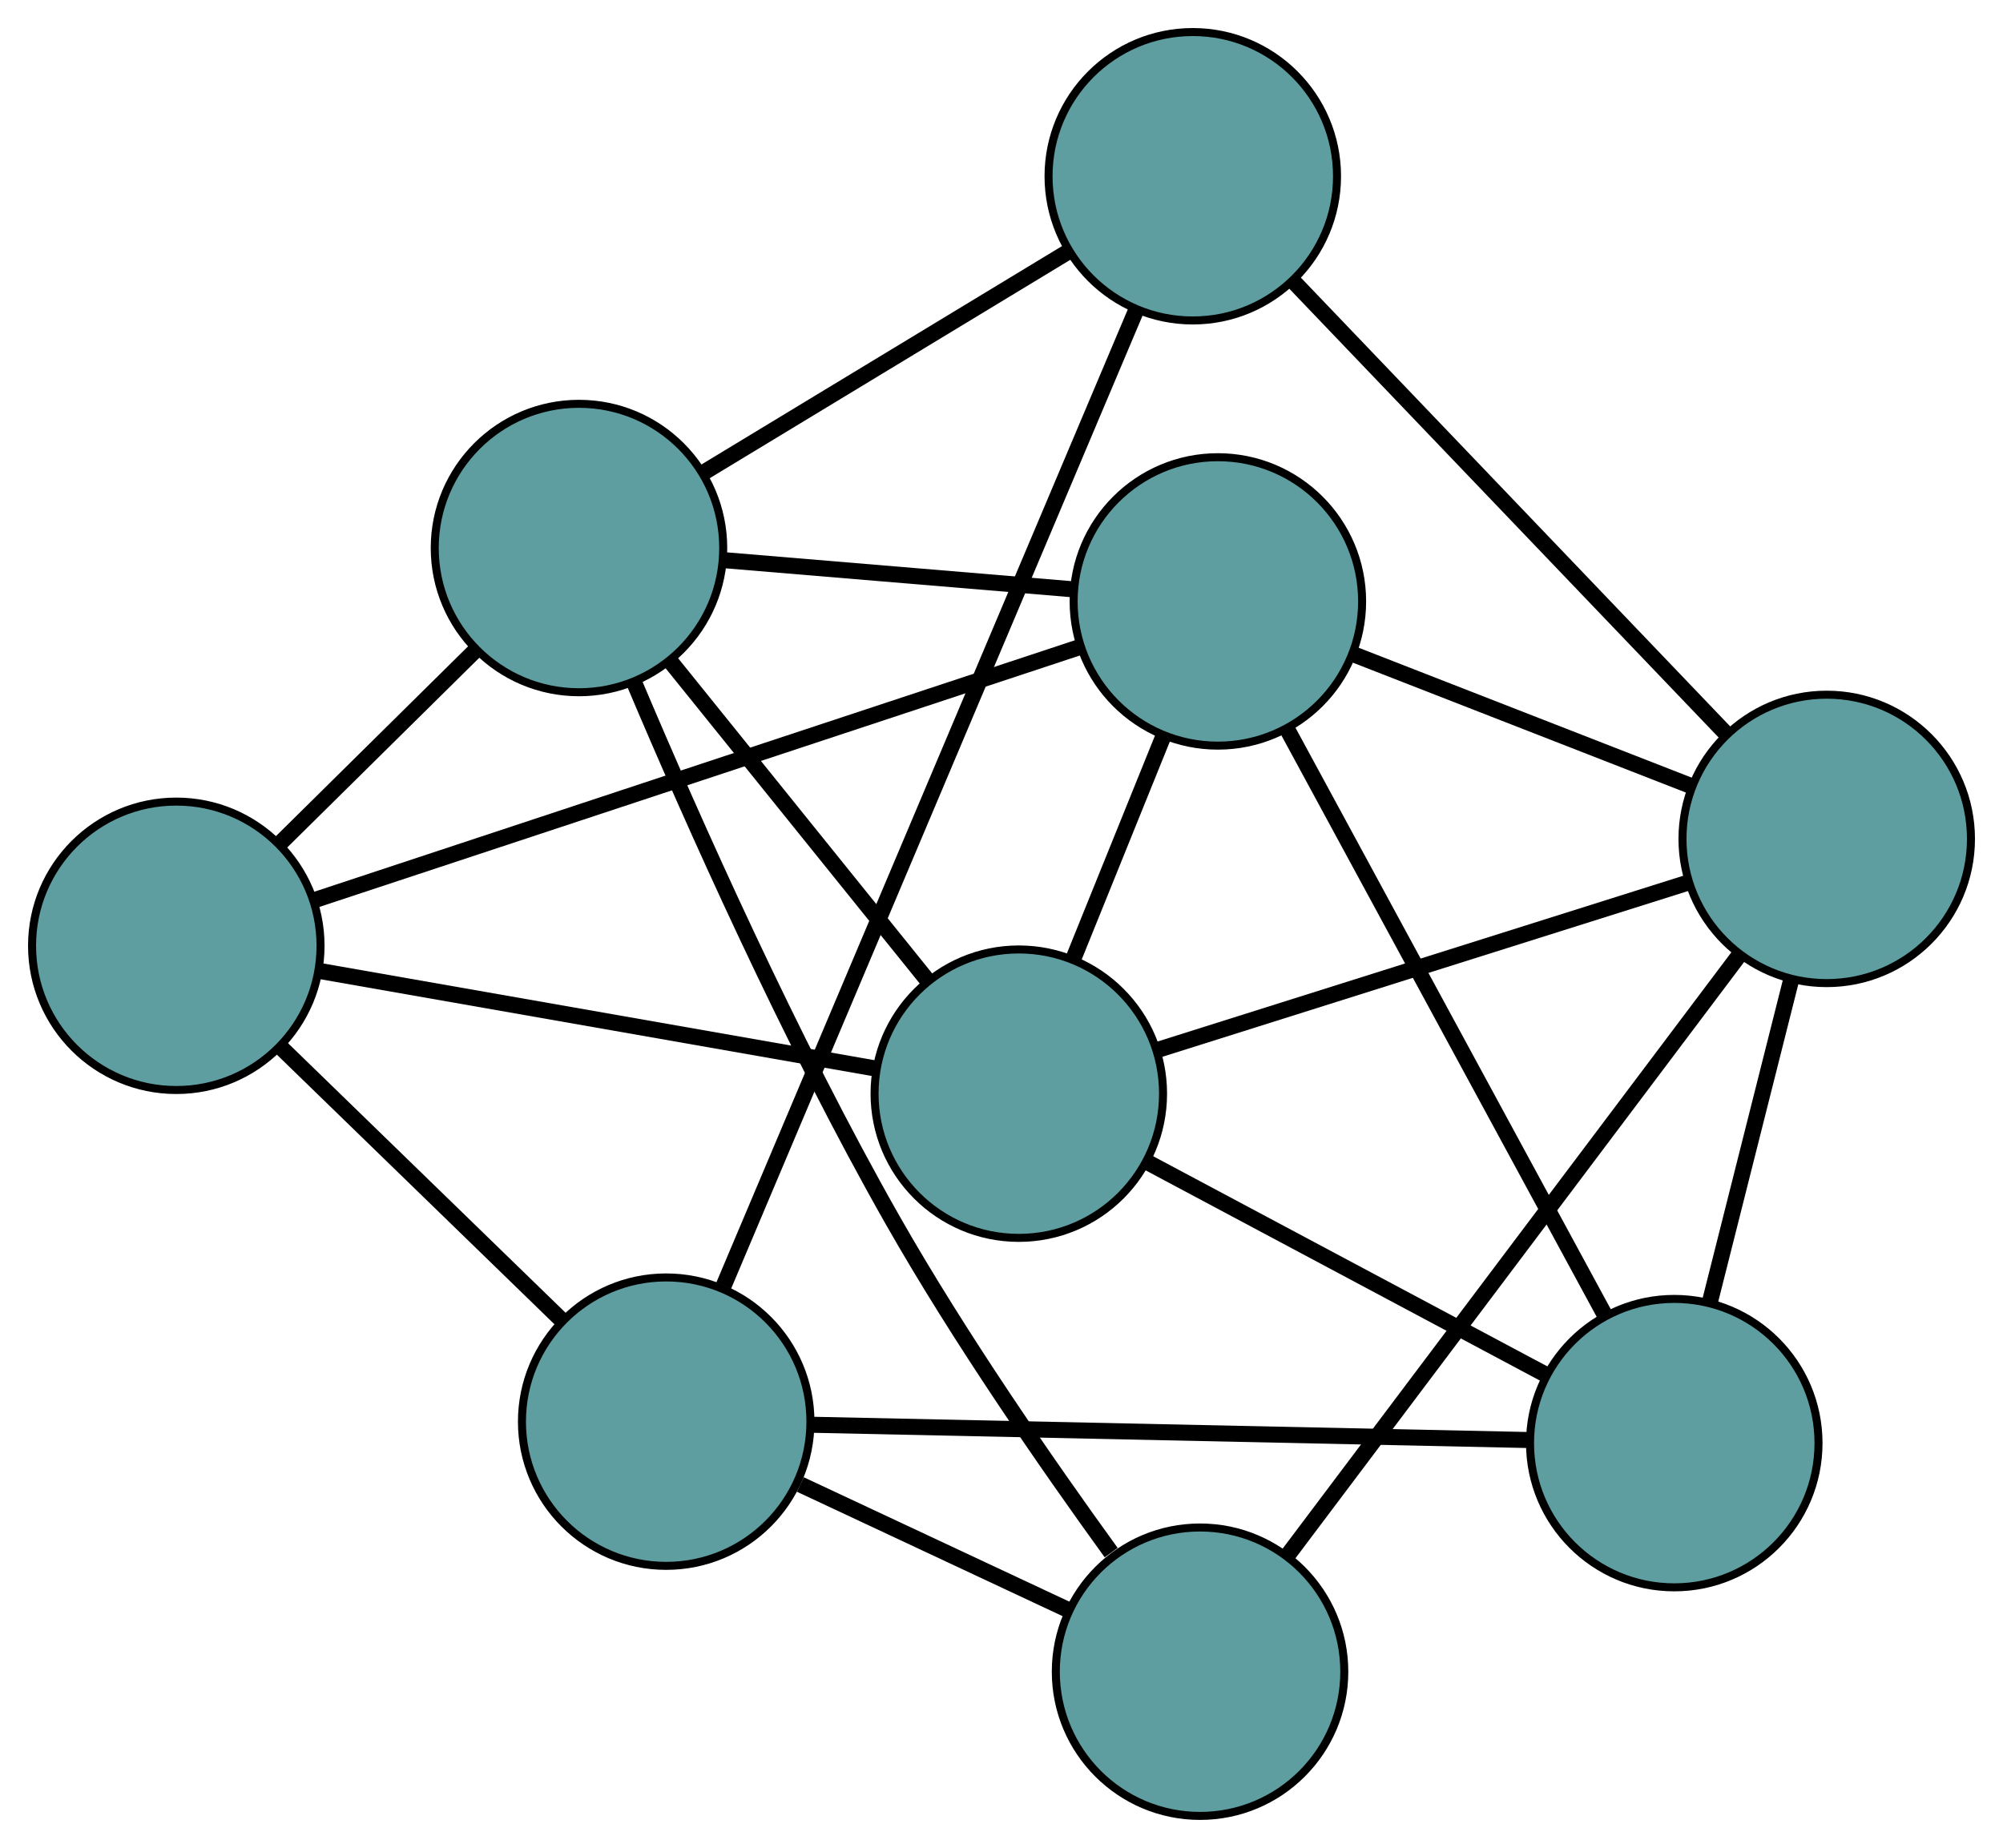 <?xml version="1.0" encoding="UTF-8" standalone="no"?>
<!DOCTYPE svg PUBLIC "-//W3C//DTD SVG 1.1//EN"
 "http://www.w3.org/Graphics/SVG/1.1/DTD/svg11.dtd">
<!-- Generated by graphviz version 2.36.0 (20140111.2315)
 -->
<!-- Title: G Pages: 1 -->
<svg width="100%" height="100%"
 viewBox="0.00 0.00 249.96 230.66" xmlns="http://www.w3.org/2000/svg" xmlns:xlink="http://www.w3.org/1999/xlink">
<g id="graph0" class="graph" transform="scale(1 1) rotate(0) translate(4 226.658)">
<title>G</title>
<!-- 0 -->
<g id="node1" class="node"><title>0</title>
<ellipse fill="cadetblue" stroke="black" cx="18" cy="-108.605" rx="18" ry="18"/>
</g>
<!-- 4 -->
<g id="node5" class="node"><title>4</title>
<ellipse fill="cadetblue" stroke="black" cx="147.982" cy="-151.59" rx="18" ry="18"/>
</g>
<!-- 0&#45;&#45;4 -->
<g id="edge1" class="edge"><title>0&#45;&#45;4</title>
<path fill="none" stroke="black" stroke-width="2" d="M35.261,-114.313C60.121,-122.535 105.749,-137.624 130.65,-145.859"/>
</g>
<!-- 5 -->
<g id="node6" class="node"><title>5</title>
<ellipse fill="cadetblue" stroke="black" cx="68.253" cy="-158.254" rx="18" ry="18"/>
</g>
<!-- 0&#45;&#45;5 -->
<g id="edge2" class="edge"><title>0&#45;&#45;5</title>
<path fill="none" stroke="black" stroke-width="2" d="M30.942,-121.391C38.386,-128.747 47.714,-137.962 55.181,-145.339"/>
</g>
<!-- 7 -->
<g id="node8" class="node"><title>7</title>
<ellipse fill="cadetblue" stroke="black" cx="79.136" cy="-49.211" rx="18" ry="18"/>
</g>
<!-- 0&#45;&#45;7 -->
<g id="edge3" class="edge"><title>0&#45;&#45;7</title>
<path fill="none" stroke="black" stroke-width="2" d="M30.965,-96.009C41.34,-85.93 55.819,-71.864 66.189,-61.789"/>
</g>
<!-- 8 -->
<g id="node9" class="node"><title>8</title>
<ellipse fill="cadetblue" stroke="black" cx="123.14" cy="-90.149" rx="18" ry="18"/>
</g>
<!-- 0&#45;&#45;8 -->
<g id="edge4" class="edge"><title>0&#45;&#45;8</title>
<path fill="none" stroke="black" stroke-width="2" d="M35.836,-105.474C55.17,-102.081 85.849,-96.695 105.217,-93.295"/>
</g>
<!-- 1 -->
<g id="node2" class="node"><title>1</title>
<ellipse fill="cadetblue" stroke="black" cx="204.937" cy="-46.53" rx="18" ry="18"/>
</g>
<!-- 1&#45;&#45;4 -->
<g id="edge5" class="edge"><title>1&#45;&#45;4</title>
<path fill="none" stroke="black" stroke-width="2" d="M196.287,-62.486C185.582,-82.233 167.456,-115.668 156.713,-135.484"/>
</g>
<!-- 6 -->
<g id="node7" class="node"><title>6</title>
<ellipse fill="cadetblue" stroke="black" cx="223.962" cy="-121.948" rx="18" ry="18"/>
</g>
<!-- 1&#45;&#45;6 -->
<g id="edge6" class="edge"><title>1&#45;&#45;6</title>
<path fill="none" stroke="black" stroke-width="2" d="M209.35,-64.022C212.401,-76.119 216.447,-92.157 219.507,-104.29"/>
</g>
<!-- 1&#45;&#45;7 -->
<g id="edge7" class="edge"><title>1&#45;&#45;7</title>
<path fill="none" stroke="black" stroke-width="2" d="M186.913,-46.914C163.134,-47.421 121.501,-48.308 97.536,-48.819"/>
</g>
<!-- 1&#45;&#45;8 -->
<g id="edge8" class="edge"><title>1&#45;&#45;8</title>
<path fill="none" stroke="black" stroke-width="2" d="M188.777,-55.148C174.437,-62.795 153.597,-73.907 139.267,-81.549"/>
</g>
<!-- 2 -->
<g id="node3" class="node"><title>2</title>
<ellipse fill="cadetblue" stroke="black" cx="145.757" cy="-18" rx="18" ry="18"/>
</g>
<!-- 2&#45;&#45;5 -->
<g id="edge9" class="edge"><title>2&#45;&#45;5</title>
<path fill="none" stroke="black" stroke-width="2" d="M134.667,-32.863C126.622,-43.971 115.741,-59.692 107.442,-74.282 94.635,-96.796 82.437,-124.205 75.147,-141.447"/>
</g>
<!-- 2&#45;&#45;6 -->
<g id="edge10" class="edge"><title>2&#45;&#45;6</title>
<path fill="none" stroke="black" stroke-width="2" d="M156.631,-32.454C171.488,-52.202 197.988,-87.424 212.928,-107.283"/>
</g>
<!-- 2&#45;&#45;7 -->
<g id="edge11" class="edge"><title>2&#45;&#45;7</title>
<path fill="none" stroke="black" stroke-width="2" d="M129.289,-25.715C119.116,-30.481 106.1,-36.579 95.877,-41.368"/>
</g>
<!-- 3 -->
<g id="node4" class="node"><title>3</title>
<ellipse fill="cadetblue" stroke="black" cx="144.851" cy="-204.658" rx="18" ry="18"/>
</g>
<!-- 3&#45;&#45;5 -->
<g id="edge12" class="edge"><title>3&#45;&#45;5</title>
<path fill="none" stroke="black" stroke-width="2" d="M129.351,-195.268C116.061,-187.217 97.014,-175.678 83.731,-167.631"/>
</g>
<!-- 3&#45;&#45;6 -->
<g id="edge13" class="edge"><title>3&#45;&#45;6</title>
<path fill="none" stroke="black" stroke-width="2" d="M157.562,-191.37C172.325,-175.935 196.533,-150.625 211.283,-135.204"/>
</g>
<!-- 3&#45;&#45;7 -->
<g id="edge14" class="edge"><title>3&#45;&#45;7</title>
<path fill="none" stroke="black" stroke-width="2" d="M137.819,-188.023C125.236,-158.26 99.006,-96.213 86.317,-66.198"/>
</g>
<!-- 4&#45;&#45;5 -->
<g id="edge15" class="edge"><title>4&#45;&#45;5</title>
<path fill="none" stroke="black" stroke-width="2" d="M129.89,-153.102C116.842,-154.193 99.305,-155.659 86.273,-156.748"/>
</g>
<!-- 4&#45;&#45;6 -->
<g id="edge16" class="edge"><title>4&#45;&#45;6</title>
<path fill="none" stroke="black" stroke-width="2" d="M164.844,-145.012C177.435,-140.1 194.567,-133.416 207.146,-128.509"/>
</g>
<!-- 4&#45;&#45;8 -->
<g id="edge17" class="edge"><title>4&#45;&#45;8</title>
<path fill="none" stroke="black" stroke-width="2" d="M141.194,-134.801C137.688,-126.132 133.424,-115.584 129.92,-106.918"/>
</g>
<!-- 5&#45;&#45;8 -->
<g id="edge18" class="edge"><title>5&#45;&#45;8</title>
<path fill="none" stroke="black" stroke-width="2" d="M79.626,-144.143C89.046,-132.454 102.366,-115.926 111.782,-104.242"/>
</g>
<!-- 6&#45;&#45;8 -->
<g id="edge19" class="edge"><title>6&#45;&#45;8</title>
<path fill="none" stroke="black" stroke-width="2" d="M206.4,-116.409C187.895,-110.573 158.93,-101.437 140.501,-95.624"/>
</g>
</g>
</svg>

